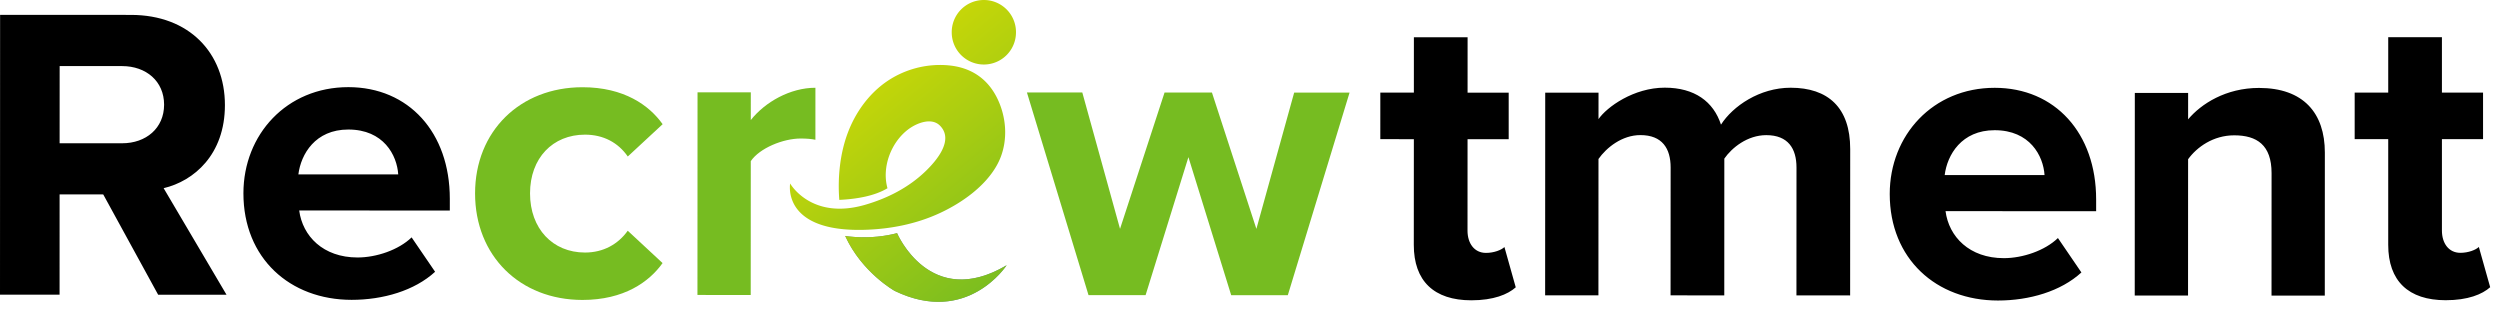 <?xml version="1.0" ?>
<svg xmlns="http://www.w3.org/2000/svg" viewBox="0 0 208 26">
	<defs>
		<linearGradient x1="21.938%" y1="0%" x2="78.062%" y2="100%" id="a">
			<stop stop-color="#E0DF00" offset="0%"/>
			<stop stop-color="#76BC21" offset="100%"/>
		</linearGradient>
	</defs>
	<g fill="none" fill-rule="evenodd">
		<path d="M165.957 7.306c5.024.002 8.445 3.775 8.442 9.289v.977l-12.53-.005c.277 2.13 1.987 3.91 4.847 3.911 1.573.001 3.423-.627 4.504-1.673l1.953 2.863c-1.711 1.57-4.329 2.336-6.946 2.335-5.129-.002-9.003-3.459-9.001-8.869.002-4.886 3.598-8.83 8.731-8.828zm-48.321-4.208l4.468.002-.002 4.608 3.421.001v3.874l-3.423-.001-.003 7.61c0 1.047.559 1.849 1.536 1.85.664 0 1.29-.244 1.535-.488l.942 3.352c-.664.592-1.85 1.08-3.699 1.08-3.107-.002-4.784-1.609-4.783-4.611l.005-8.795-2.791-.001.001-3.873 2.791.001.002-4.609zm85.532-.005v4.609h3.422v3.873h-3.422v7.609c0 1.047.56 1.851 1.536 1.851.664 0 1.289-.244 1.536-.489l.943 3.35c-.664.593-1.85 1.082-3.701 1.082-3.105 0-4.782-1.605-4.782-4.607v-8.796h-2.791V7.702h2.791V3.093h4.468zM28.982 7.25c5.026.002 8.445 3.774 8.443 9.289v.977l-12.531-.005c.279 2.13 1.988 3.91 4.851 3.911 1.571.001 3.421-.627 4.502-1.672l1.954 2.862c-1.711 1.57-4.328 2.336-6.946 2.335-5.131-.002-9.005-3.459-9.002-8.869.002-4.887 3.598-8.83 8.729-8.828zm158.968.066c3.699.001 5.479 2.097 5.478 5.378l-.005 11.901-4.432-.001.004-10.192c.001-2.338-1.223-3.142-3.105-3.143-1.746-.001-3.107.977-3.84 1.989l-.005 11.343-4.435-.002.007-16.858 4.435.002-.001 2.197c1.082-1.29 3.141-2.615 5.899-2.614zm-49.44-.022c2.478.001 4.051 1.156 4.676 3.076.98-1.536 3.214-3.072 5.796-3.071 3.107.001 4.957 1.644 4.955 5.098l-.006 12.183-4.467-.002.004-10.646c.001-1.57-.698-2.687-2.512-2.688-1.57-.001-2.863 1.046-3.492 1.952l-.004 11.38-4.469-.002.006-10.646c0-1.57-.697-2.688-2.514-2.688-1.534-.001-2.827 1.045-3.489 1.987l-.005 11.345-4.434-.002.007-16.86 4.435.002-.002 2.199c.698-1.011 2.932-2.618 5.515-2.617zM.008 1.235l10.89.005c4.852.002 7.817 3.179 7.815 7.508-.001 4.119-2.585 6.315-5.099 6.909l5.233 8.867-5.689-.002-4.569-8.345-3.631-.002-.002 8.343L0 24.516.008 1.235zm165.948 9.598c-2.76-.001-3.949 2.056-4.158 3.731l8.308.004c-.104-1.606-1.22-3.734-4.15-3.735zm-136.975-.056c-2.757-.002-3.945 2.056-4.156 3.731l8.308.004c-.104-1.606-1.22-3.734-4.152-3.735zM4.963 5.497l-.003 6.421 5.201.002c1.989.001 3.491-1.255 3.492-3.21 0-1.955-1.5-3.21-3.489-3.211l-5.201-.002z" fill="#000"/>
		<path d="M48.465 7.258c3.456.001 5.551 1.503 6.666 3.075l-2.899 2.687c-.801-1.153-2.023-1.816-3.559-1.817-2.688-.001-4.573 1.952-4.574 4.884-.001 2.933 1.882 4.923 4.57 4.924 1.537.001 2.758-.697 3.56-1.814l2.897 2.69c-1.116 1.569-3.212 3.069-6.668 3.068-5.201-.002-8.934-3.669-8.932-8.869.002-5.167 3.739-8.83 8.939-8.828zm36.976.435l4.607.003 3.139 11.345 3.704-11.343 3.943.002 3.698 11.344 3.144-11.341 4.608.002-5.137 16.855-4.712-.002-3.558-11.484-3.563 11.481-4.749-.002-5.124-16.86zm-17.598-.391l-.001 4.327c-.314-.069-.734-.104-1.223-.104-1.465-.001-3.421.801-4.154 1.882l-.005 11.135-4.432-.001.007-16.859 4.432.002-.001 2.304c1.188-1.501 3.282-2.687 5.377-2.686z" fill="#76BC21"/>
		<path d="M74.44 24.204c6.045 2.921 9.315-2.139 9.315-2.139-6.378 3.781-9.119-2.668-9.119-2.668-2.256.6-4.316.233-4.316.233 1.398 3.063 4.12 4.574 4.12 4.574z" fill="#6F8F9D"/>
		<path d="M74.636 19.397s2.741 6.449 9.119 2.668c0 0-3.27 5.06-9.315 2.139 0 0-2.722-1.511-4.12-4.574 0 0 2.06.367 4.316-.233zM78.22 5.405c.245 0 .49.011.734.036 1.904.184 3.3 1.161 4.092 2.898.674 1.476.797 3.231.203 4.754a5.42 5.42 0 01-.328.688c-.986 1.748-2.889 3.086-4.675 3.923-2.002.94-4.212 1.369-6.415 1.419-5.485.127-6.088-2.438-6.113-3.452v-.116c.002-.18.022-.288.022-.288s1.729 3.074 6.228 1.775c1.873-.541 3.638-1.441 5.047-2.803.886-.858 2.374-2.575 1.198-3.777-.715-.731-1.964-.212-2.648.302-1.411 1.061-2.22 3.122-1.727 4.897-1.042.631-2.526.901-4.008.969-.145-1.84.053-3.837.701-5.564.647-1.729 1.779-3.298 3.31-4.33a7.882 7.882 0 014.379-1.331zM81.867 0a2.672 2.672 0 012.663 2.637v.045a2.672 2.672 0 01-5.346.026A2.672 2.672 0 0181.821 0z" fill="url(#a)"/>
	</g>
</svg>